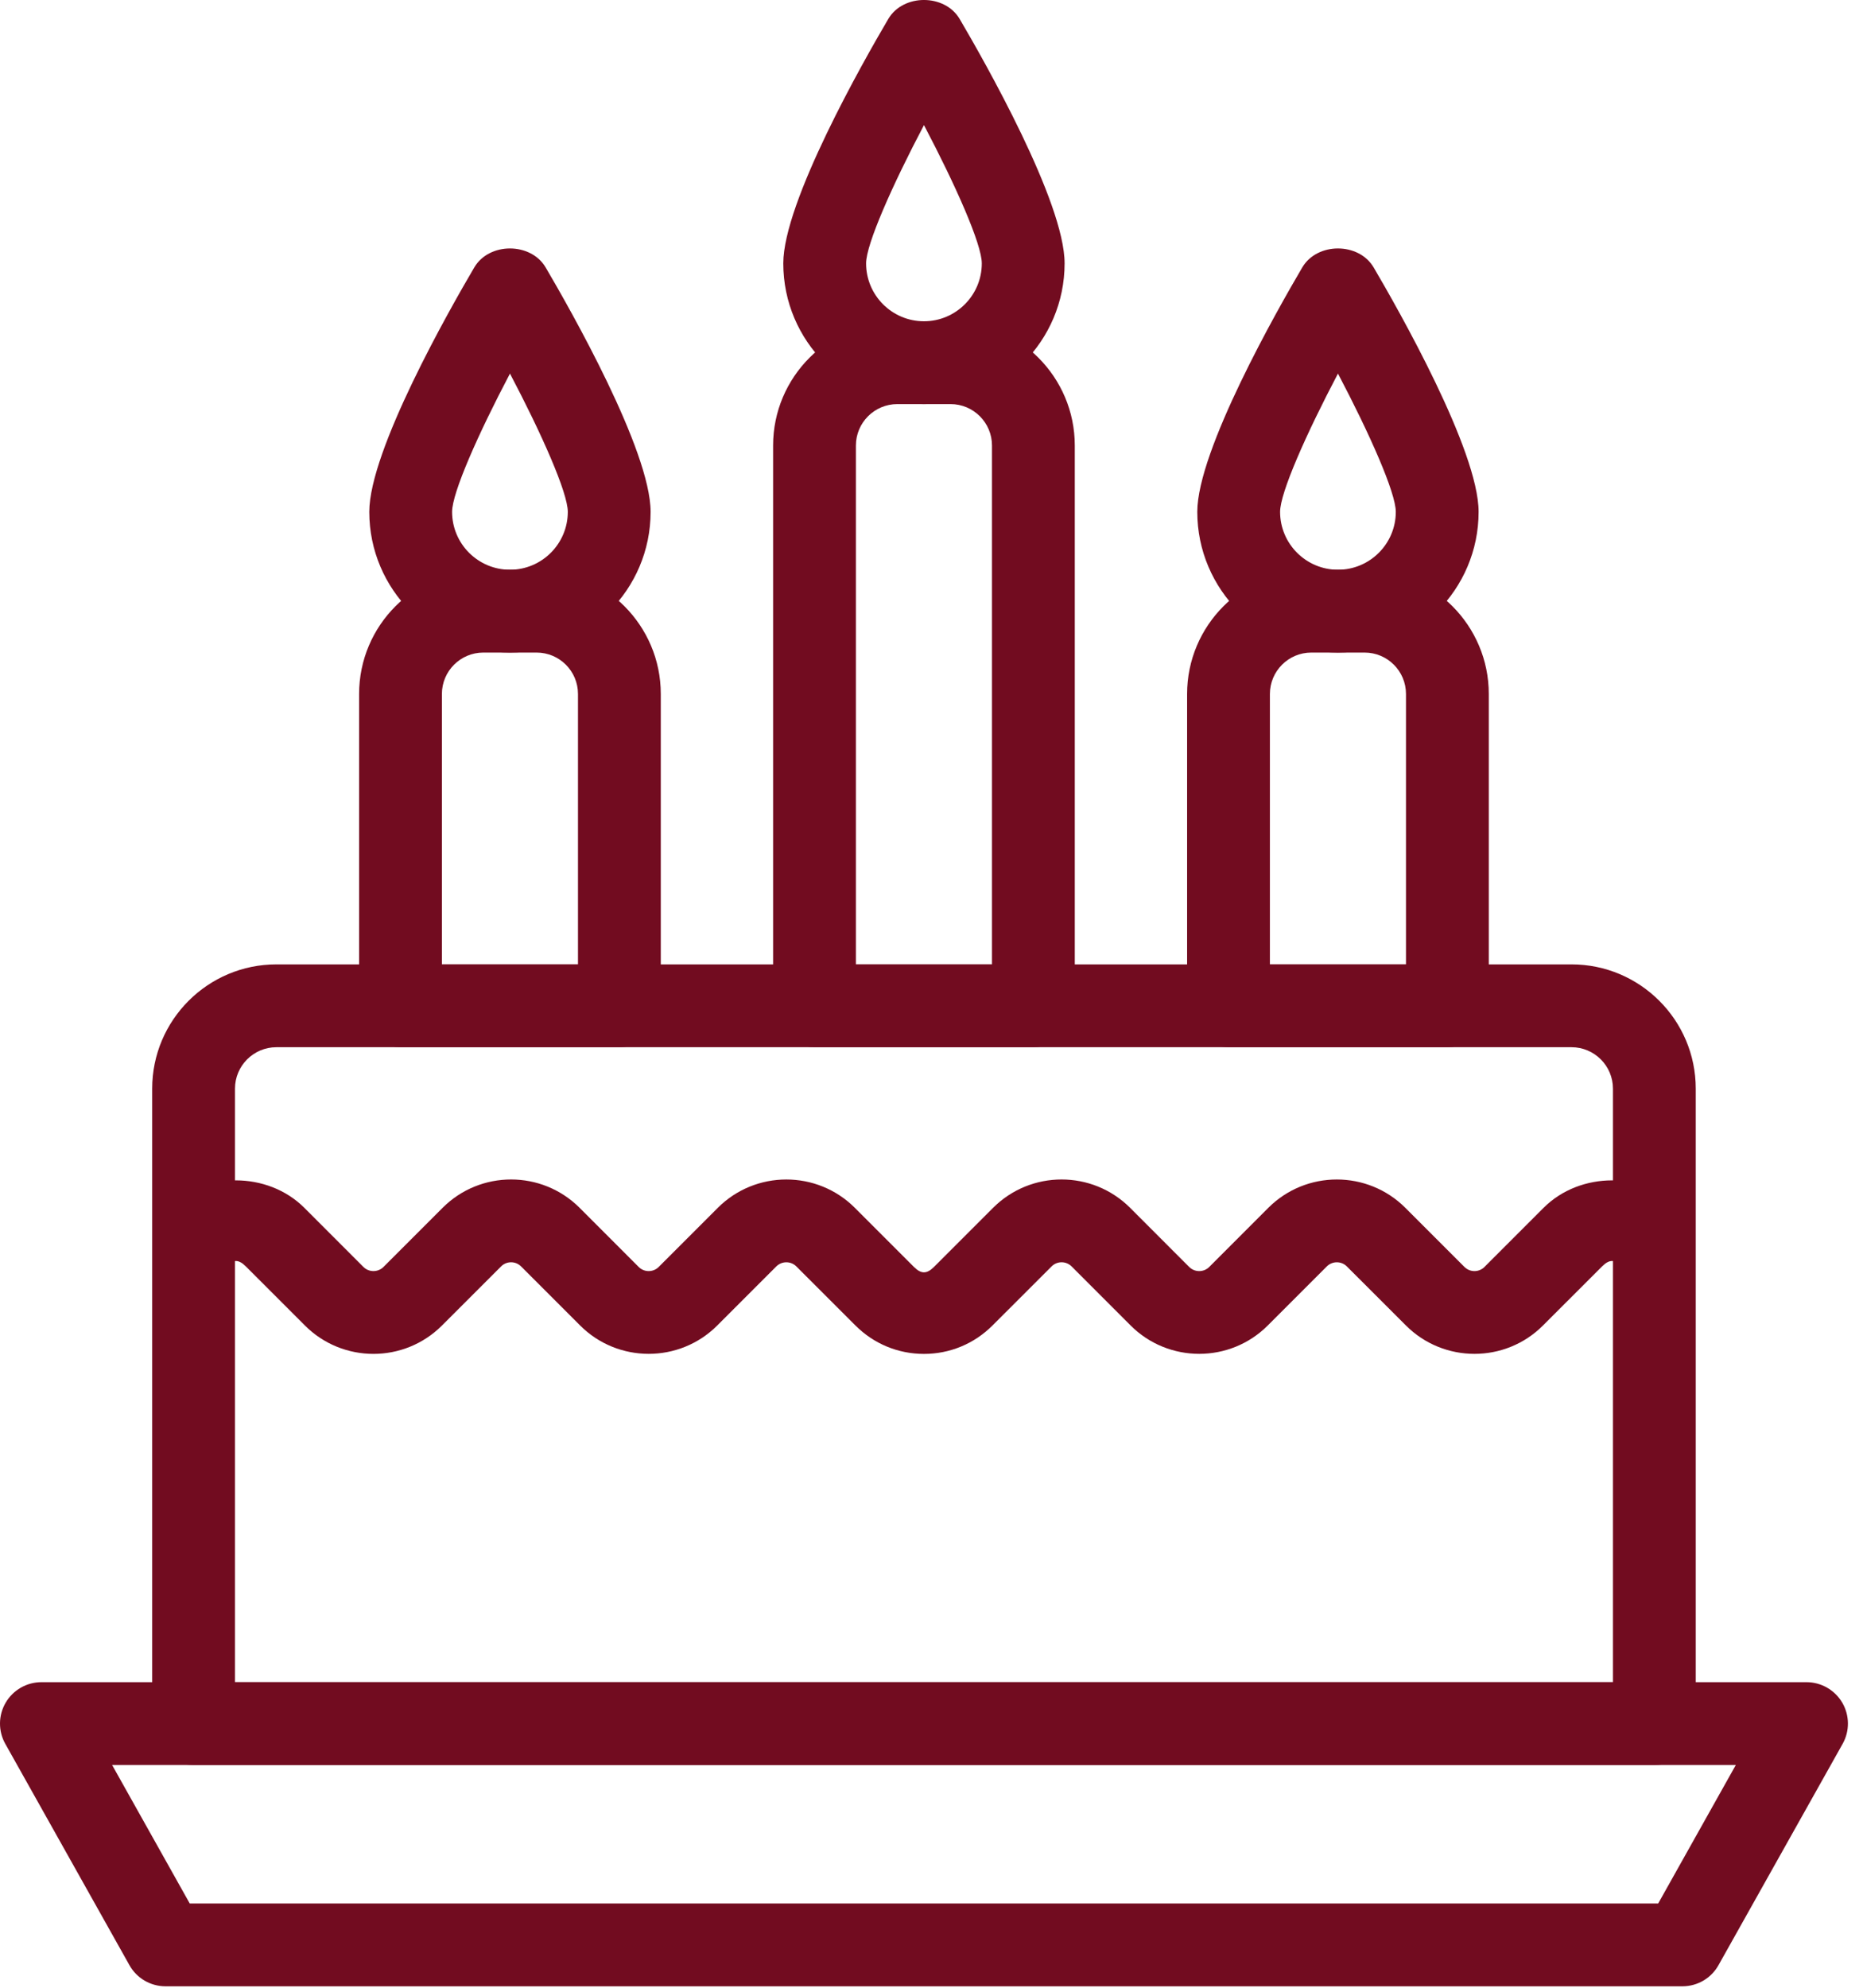 <svg width="45" height="48" viewBox="0 0 45 48" fill="none" xmlns="http://www.w3.org/2000/svg">
<path d="M39.96 42.622H4.676C4.124 42.622 3.676 42.174 3.676 41.622V26.288C3.676 24.634 5.021 23.288 6.676 23.288H37.96C39.614 23.288 40.96 24.634 40.96 26.288V41.622C40.96 42.174 40.512 42.622 39.96 42.622ZM5.676 40.622H38.96V26.288C38.96 25.737 38.511 25.288 37.96 25.288H6.676C6.125 25.288 5.676 25.737 5.676 26.288V40.622Z" fill="#720C20"/>
<path d="M40.638 47.965H3.998C3.636 47.965 3.302 47.77 3.126 47.454L0.128 42.11C-0.046 41.801 -0.042 41.422 0.137 41.116C0.316 40.81 0.645 40.621 1 40.621H43.636C43.991 40.621 44.319 40.81 44.499 41.116C44.678 41.422 44.682 41.801 44.508 42.11L41.51 47.454C41.334 47.77 41 47.965 40.638 47.965ZM4.583 45.965H40.053L41.928 42.621H2.708L4.583 45.965Z" fill="#720C20"/>
<path d="M24.961 25.288H19.674C19.122 25.288 18.674 24.84 18.674 24.288V10.758C18.674 9.104 20.02 7.758 21.674 7.758H22.961C24.616 7.758 25.961 9.104 25.961 10.758V24.288C25.961 24.84 25.514 25.288 24.961 25.288ZM20.674 23.288H23.961V10.758C23.961 10.207 23.513 9.758 22.961 9.758H21.674C21.123 9.758 20.674 10.207 20.674 10.758V23.288Z" fill="#720C20"/>
<path d="M22.318 9.758C20.444 9.758 18.92 8.234 18.92 6.36C18.92 4.879 20.861 1.468 21.456 0.458C21.815 -0.153 22.82 -0.153 23.18 0.458C23.774 1.468 25.715 4.879 25.715 6.36C25.715 8.234 24.191 9.758 22.318 9.758ZM22.318 3.021C21.551 4.478 20.92 5.899 20.92 6.36C20.92 7.131 21.547 7.758 22.318 7.758C23.088 7.758 23.715 7.131 23.715 6.36C23.715 5.899 23.085 4.478 22.318 3.021Z" fill="#720C20"/>
<path d="M14.961 25.288H9.674C9.122 25.288 8.674 24.84 8.674 24.288V16.758C8.674 15.104 10.02 13.758 11.674 13.758H12.961C14.616 13.758 15.961 15.104 15.961 16.758V24.288C15.961 24.84 15.514 25.288 14.961 25.288ZM10.674 23.288H13.961V16.758C13.961 16.206 13.513 15.758 12.961 15.758H11.674C11.123 15.758 10.674 16.206 10.674 16.758V23.288Z" fill="#720C20"/>
<path d="M12.318 15.758C10.444 15.758 8.92 14.234 8.92 12.36C8.92 10.879 10.861 7.468 11.456 6.458C11.815 5.847 12.82 5.847 13.18 6.458C13.774 7.468 15.715 10.879 15.715 12.36C15.715 14.234 14.191 15.758 12.318 15.758ZM12.318 9.021C11.551 10.478 10.92 11.899 10.92 12.36C10.92 13.131 11.547 13.758 12.318 13.758C13.088 13.758 13.715 13.131 13.715 12.36C13.715 11.899 13.085 10.478 12.318 9.021Z" fill="#720C20"/>
<path d="M34.961 25.288H29.674C29.122 25.288 28.674 24.84 28.674 24.288V16.758C28.674 15.104 30.02 13.758 31.674 13.758H32.961C34.616 13.758 35.961 15.104 35.961 16.758V24.288C35.961 24.84 35.514 25.288 34.961 25.288ZM30.674 23.288H33.961V16.758C33.961 16.206 33.513 15.758 32.961 15.758H31.674C31.123 15.758 30.674 16.206 30.674 16.758V23.288Z" fill="#720C20"/>
<path d="M32.318 15.758C30.444 15.758 28.92 14.234 28.92 12.36C28.92 10.879 30.861 7.468 31.456 6.458C31.815 5.847 32.82 5.847 33.18 6.458C33.774 7.468 35.715 10.879 35.715 12.36C35.715 14.234 34.191 15.758 32.318 15.758ZM32.318 9.021C31.551 10.478 30.92 11.899 30.92 12.36C30.92 13.131 31.547 13.758 32.318 13.758C33.088 13.758 33.715 13.131 33.715 12.36C33.715 11.899 33.085 10.478 32.318 9.021Z" fill="#720C20"/>
<path d="M22.318 32.694C21.692 32.694 21.105 32.45 20.663 32.008L19.235 30.581C19.103 30.449 18.886 30.448 18.752 30.581L17.325 32.008C16.412 32.921 14.926 32.92 14.014 32.009L12.586 30.581C12.453 30.448 12.236 30.448 12.104 30.581L10.676 32.008C9.763 32.922 8.278 32.922 7.365 32.008L5.938 30.581C5.764 30.407 5.628 30.407 5.456 30.58C5.065 30.972 4.431 30.971 4.042 30.581C3.65 30.191 3.65 29.558 4.041 29.167C4.925 28.282 6.467 28.282 7.352 29.167L8.779 30.595C8.912 30.727 9.129 30.727 9.262 30.595L10.69 29.167C11.602 28.254 13.087 28.253 14.001 29.167L15.428 30.595C15.56 30.727 15.777 30.728 15.911 30.594L17.338 29.167C18.251 28.254 19.736 28.254 20.649 29.167L22.077 30.595C22.25 30.767 22.385 30.767 22.559 30.595L23.987 29.167C24.899 28.254 26.384 28.253 27.298 29.167L28.725 30.595C28.858 30.727 29.075 30.728 29.209 30.594L30.635 29.167C31.548 28.254 33.033 28.254 33.946 29.167L35.374 30.595C35.507 30.727 35.723 30.728 35.857 30.594L37.284 29.167C38.168 28.282 39.71 28.282 40.595 29.167C40.985 29.558 40.985 30.191 40.594 30.581C40.205 30.971 39.571 30.972 39.18 30.58C39.007 30.407 38.872 30.407 38.699 30.58L37.27 32.008C36.358 32.921 34.873 32.921 33.96 32.008L32.532 30.581C32.4 30.449 32.183 30.448 32.049 30.581L30.622 32.008C29.709 32.921 28.224 32.92 27.311 32.009L25.884 30.581C25.75 30.448 25.534 30.448 25.401 30.581L23.973 32.008C23.531 32.45 22.943 32.694 22.318 32.694Z" fill="#720C20"/>
</svg>
